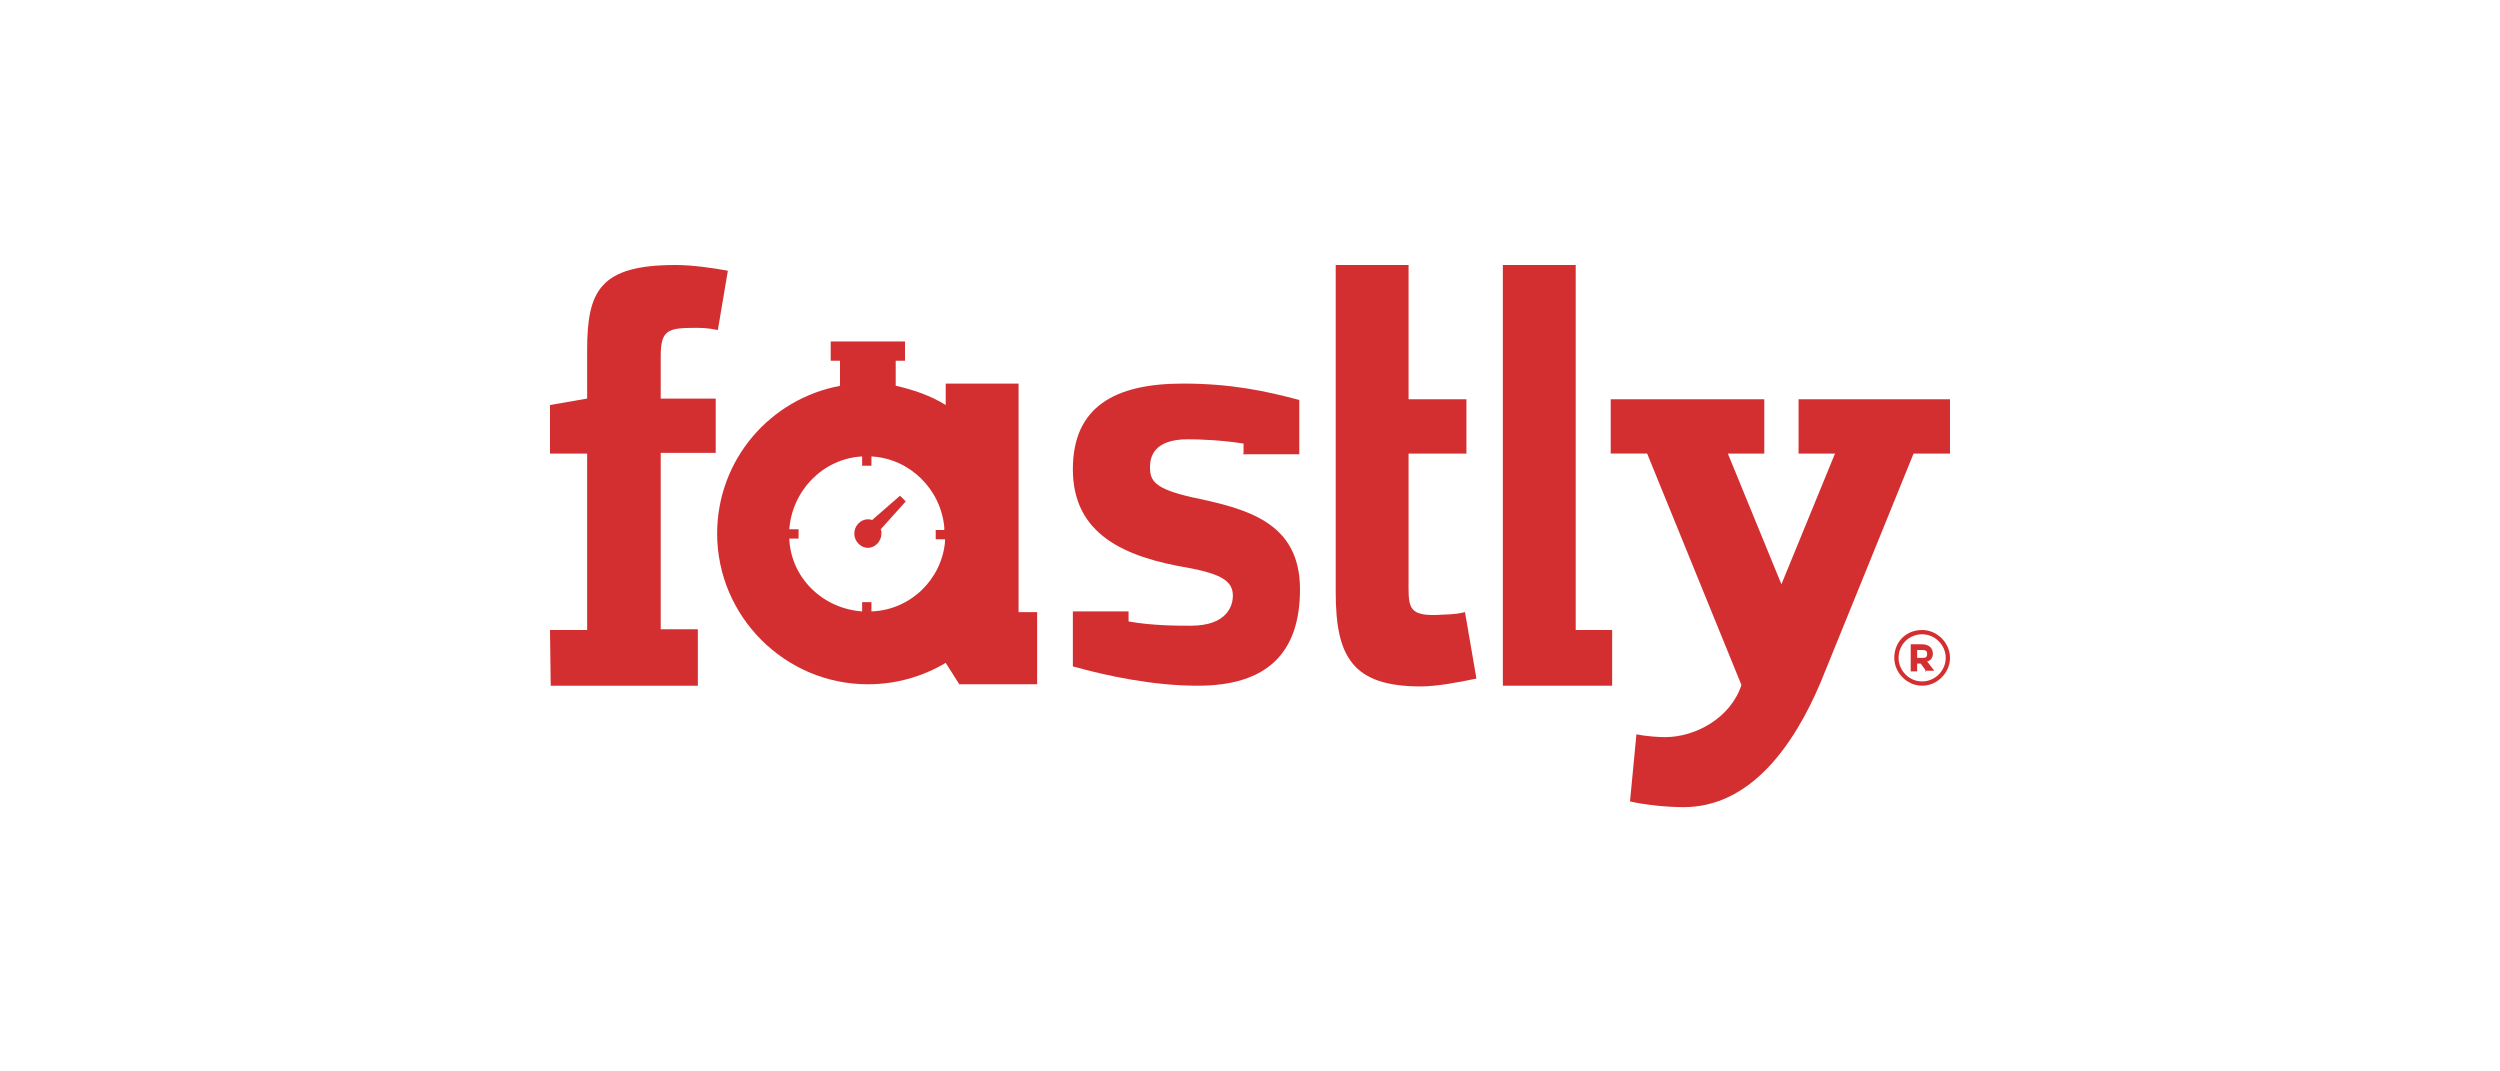 <?xml version="1.0" encoding="utf-8"?>
<!-- Generator: Adobe Illustrator 24.2.1, SVG Export Plug-In . SVG Version: 6.00 Build 0)  -->
<svg version="1.1" id="Layer_1" xmlns="http://www.w3.org/2000/svg" xmlns:xlink="http://www.w3.org/1999/xlink" x="0px" y="0px"
	 viewBox="0 0 350 150" style="enable-background:new 0 0 350 150;" xml:space="preserve">
<style type="text/css">
	.st0{fill:#D42F30;}
</style>
<g id="Page-1">
	<g id="_x30_4.-Fastly-Logo-2018-Demuxed">
		<polyline id="Fill-1" class="st0" points="210.4,44.9 210.4,96 225.7,96 225.7,88.2 220.6,88.2 220.6,37.1 210.4,37.1 210.4,44.9 
					"/>
		<path id="Fill-2" class="st0" d="M77,88.2h5.2V63.5H77v-6.8l5.2-0.9V49c0-8.3,1.8-11.9,12.4-11.9c2.3,0,5.1,0.4,7.3,0.8l-1.4,8.3
			c-1.5-0.3-2.3-0.3-3.3-0.3c-3.8,0-4.7,0.4-4.7,4v5.9h7.7v7.6h-7.7v24.7h5.2V96H77.1L77,88.2"/>
		<path id="Fill-3" class="st0" d="M205.1,85.7c-1.6,0.4-3,0.3-4,0.4c-4.2,0.1-3.9-1.3-3.9-5.3V63.5h8.1v-7.6h-8.1V37.1H187v45.8
			c0,9,2.3,13.2,11.9,13.2c2.3,0,5.4-0.6,7.8-1.1L205.1,85.7"/>
		<path id="Fill-4" class="st0" d="M268.4,92.1h0.8c0.4,0,0.6-0.1,0.6-0.6c0-0.4-0.3-0.5-0.6-0.5h-0.8V92.1z M269.7,94l-0.8-1.1
			h-0.5V94h-0.9v-3.8h1.6c0.9,0,1.5,0.5,1.5,1.3c0,0.6-0.3,1-0.8,1.1l1,1.3h-1.3V94H269.7z M269.1,95.4c1.8,0,3.3-1.5,3.3-3.3
			s-1.5-3.3-3.3-3.3s-3.3,1.4-3.3,3.3C265.8,93.8,267.2,95.4,269.1,95.4z M269.1,88.2c2.1,0,3.9,1.8,3.9,3.9s-1.8,3.9-3.9,3.9
			s-3.9-1.8-3.9-3.9C265.2,89.9,266.8,88.2,269.1,88.2z"/>
		<path id="Fill-5" class="st0" d="M174.1,63.5v-1.4c-3.2-0.5-6.2-0.6-7.8-0.6c-4.8,0-5.3,2.5-5.3,3.9c0,1.9,0.6,3,5.8,4.2
			c7.6,1.6,15.2,3.4,15.2,12.9c0,8.9-4.6,13.5-14.3,13.5c-6.4,0-12.8-1.4-17.5-2.7v-7.7h7.8V87c3.3,0.6,6.8,0.6,8.7,0.6
			c5.1,0,5.9-2.8,5.9-4.2c0-2-1.5-3-6.2-3.9c-9-1.5-16.2-4.7-16.2-13.8c0-8.7,5.8-12,15.4-12c6.6,0,11.5,1,16.3,2.3v7.6h-8"/>
		<path id="Fill-6" class="st0" d="M126.8,70.2l-0.8-0.8l-3.9,3.4c-0.3-0.1-0.4-0.1-0.6-0.1c-1,0-1.9,0.9-1.9,2s0.9,2,1.9,2
			s1.9-0.9,1.9-2c0-0.3,0-0.4-0.1-0.6L126.8,70.2"/>
		<path id="Fill-7" class="st0" d="M122,85.6v-1.3h-1.3v1.3c-5.6-0.4-10-4.8-10.2-10.2h1.3v-1.3h-1.3c0.4-5.4,4.7-9.9,10.2-10.2v1.3
			h1.3v-1.3c5.4,0.3,9.7,4.6,10.2,9.9v0.4H131v1.3h1.3v0.4C131.8,81.1,127.5,85.4,122,85.6z M142.6,85.7v-32h-10.2v3
			c-2.1-1.3-4.4-2.1-7-2.7l0,0v-3.5h1.3v-2.7h-10.4v2.7h1.3V54h0.1c-9.9,1.8-17.3,10.4-17.3,20.7c0,11.6,9.5,21.1,21.1,21.1
			c4,0,7.7-1.1,10.9-3l1.9,3h10.9V85.7H142.6z"/>
		<path id="Fill-8" class="st0" d="M251.8,55.9H273v7.6h-5.1l-13,32c-3.8,9-9.9,17.5-19.2,17.5c-2.3,0-5.3-0.3-7.5-0.8l0.9-9.4
			c1.4,0.3,3.2,0.4,4,0.4c4.3,0,9.2-2.7,10.7-7.3l-13.2-32.4h-5.1v-7.6H247v7.6h-5.1l7.5,18.3l7.5-18.3h-5.1L251.8,55.9"/>
	</g>
</g>
</svg>
